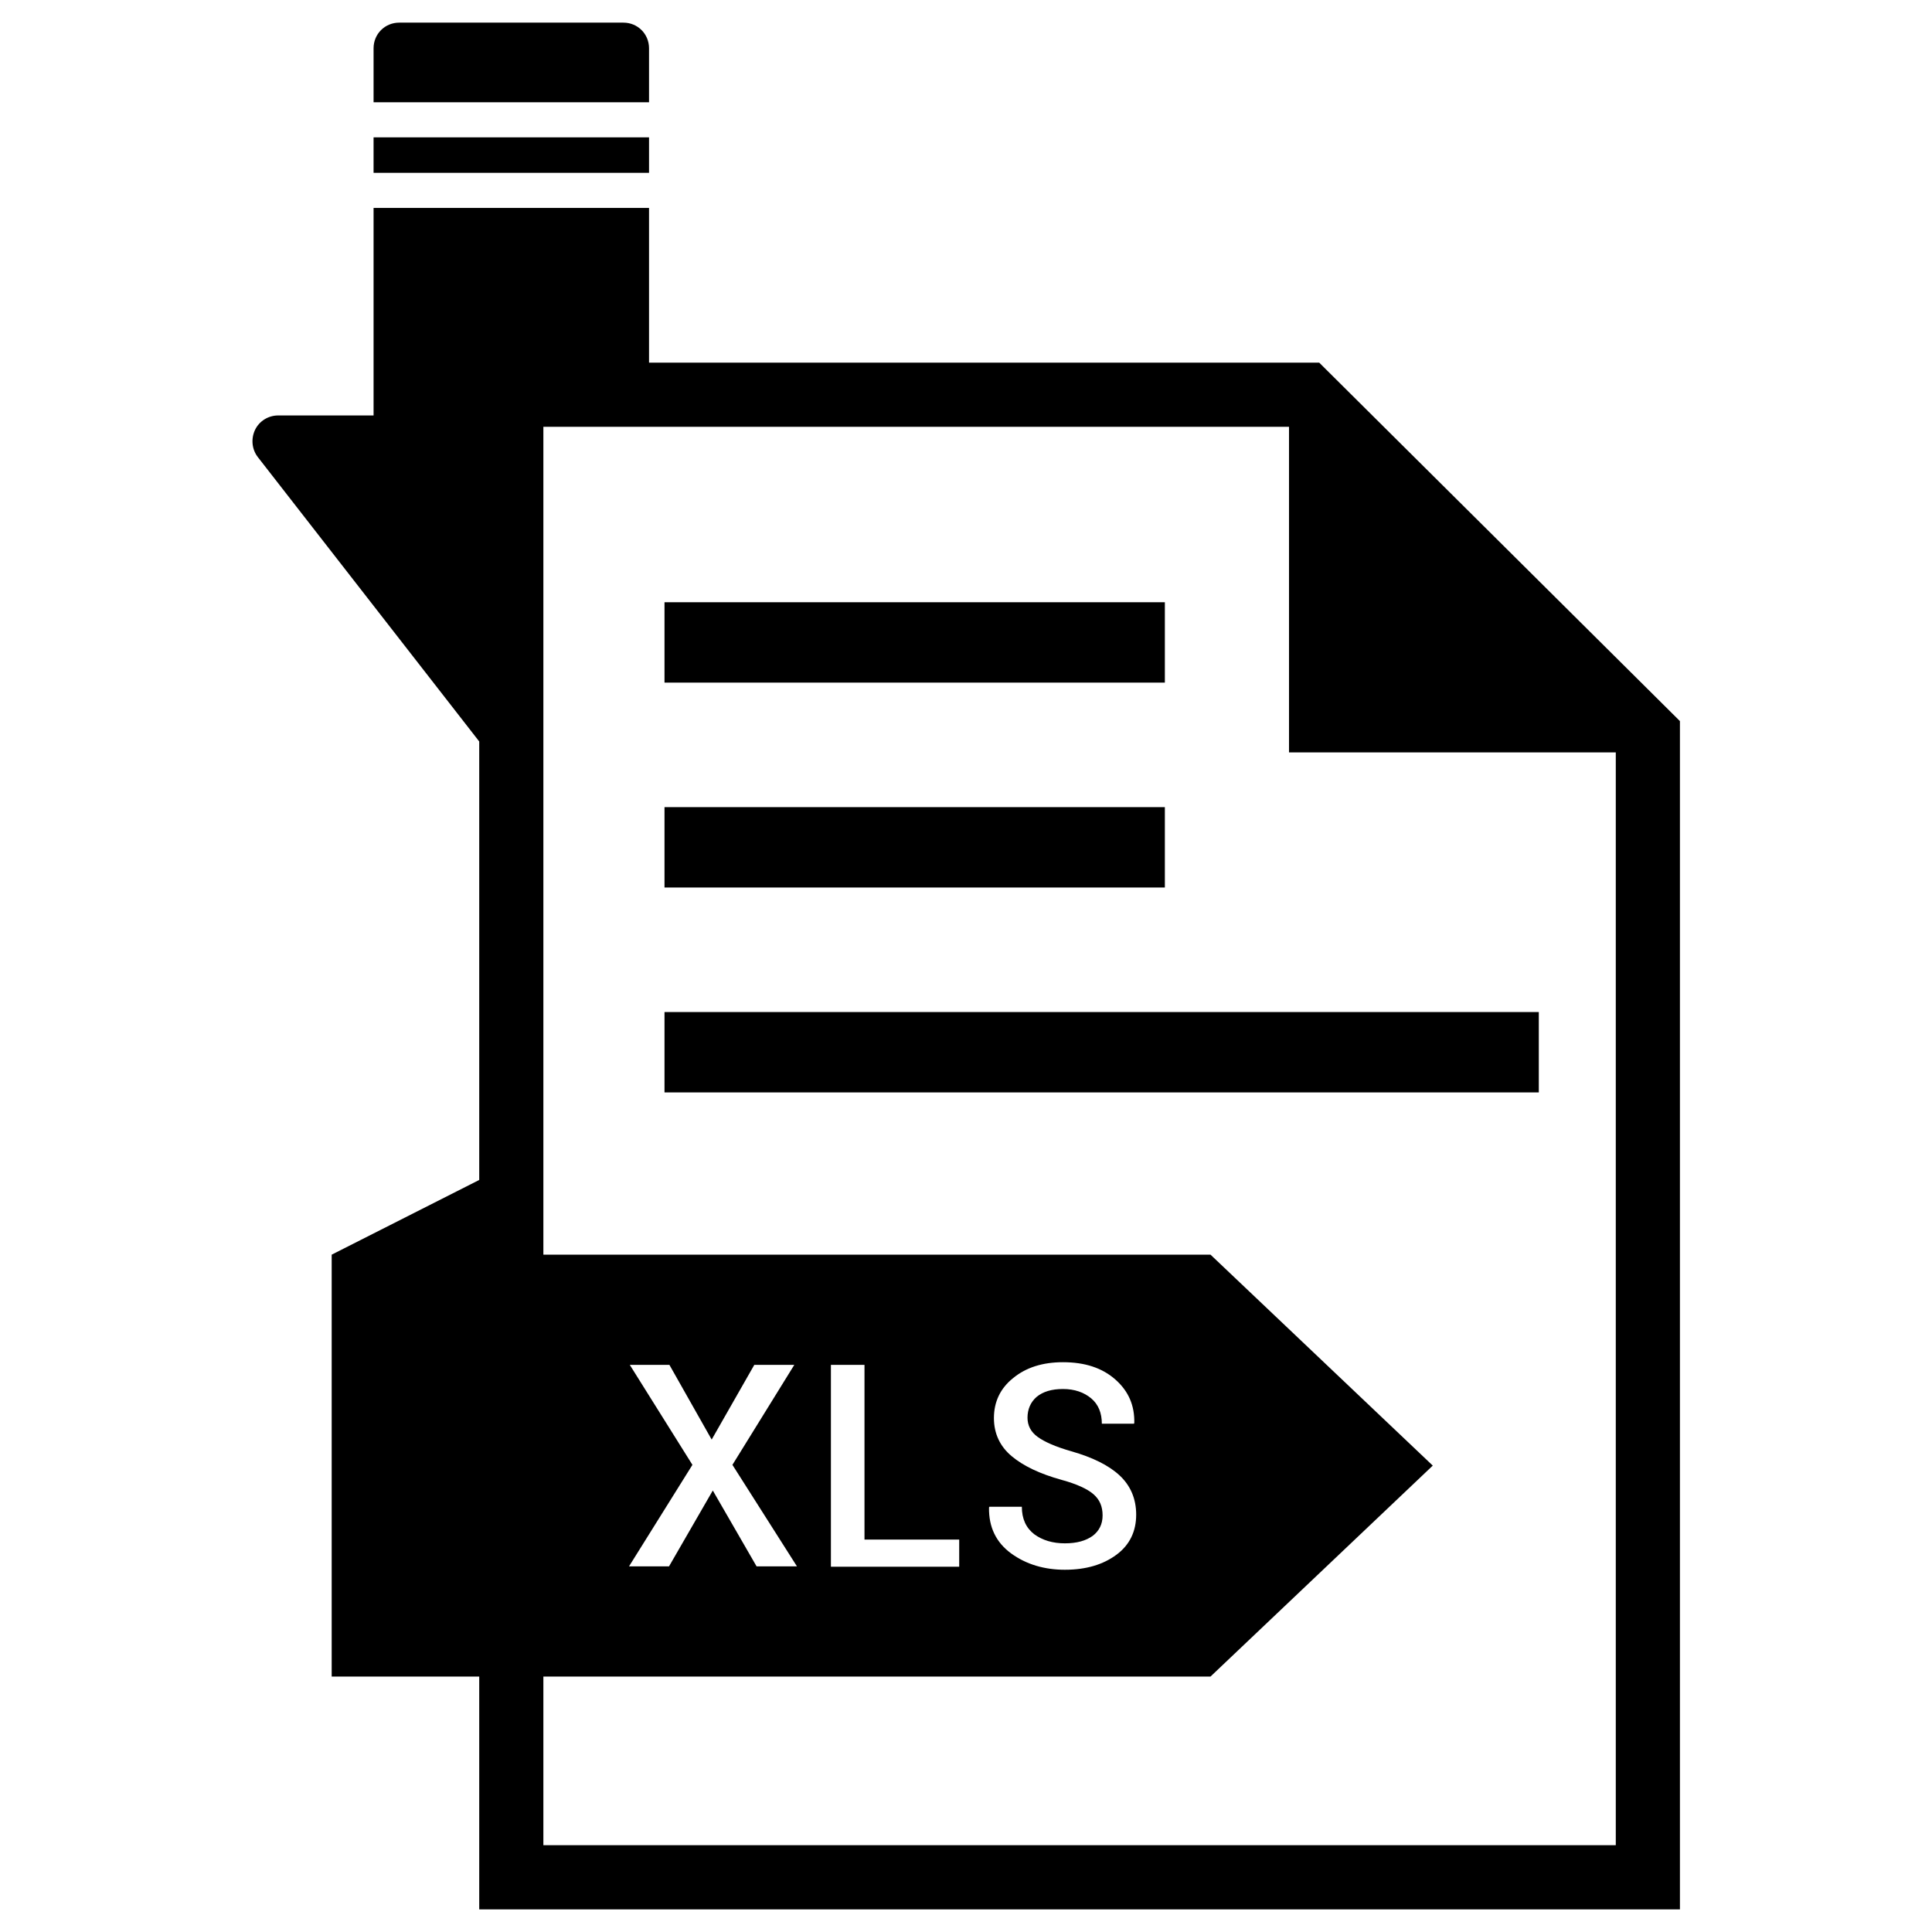 <?xml version="1.0" ?><svg id="Layer_1" style="enable-background:new 0 0 512 512;" version="1.1" viewBox="0 0 512 512" xml:space="preserve" xmlns="http://www.w3.org/2000/svg" xmlns:xlink="http://www.w3.org/1999/xlink"><g><path d="M349.6,96.1H172v-41H99v55H73.7c-2.6,0-5,1.5-6.1,3.8s-0.9,5.1,0.7,7.2l58.7,75.4v116.2l-39.1,19.8v111.8H127V506h318.2   V191.1L349.6,96.1z M428.2,489H144v-44.7h176.8l58.9-55.9l-58.9-55.9H144V113.1h197.6v86.3h86.6V489z M166.9,361.7h10.5l11.2,19.8   l11.3-19.8h10.6l-16.4,26.5l17.1,26.9h-10.7l-11.6-20.1l-11.6,20.1h-10.6l16.8-26.9L166.9,361.7z M254.2,408.1v7.1h-34v-53.5h8.9   v46.3H254.2z M289.8,396c-1.6-1.4-4.4-2.7-8.4-3.8c-5.8-1.6-10.2-3.7-13.3-6.3c-3.1-2.6-4.7-6-4.7-10.1c0-4.3,1.7-7.9,5.1-10.6   c3.4-2.8,7.8-4.2,13.2-4.2c5.8,0,10.4,1.5,13.9,4.6c3.5,3.1,5.1,6.9,5,11.5l-0.1,0.2H292c0-2.8-0.9-5.1-2.8-6.7s-4.4-2.5-7.5-2.5   c-3,0-5.3,0.7-7,2.1c-1.6,1.4-2.4,3.3-2.4,5.5c0,2.1,0.9,3.8,2.7,5.1c1.8,1.3,4.7,2.6,8.9,3.8c5.6,1.6,9.9,3.7,12.8,6.4   c2.9,2.7,4.4,6.2,4.4,10.4c0,4.4-1.7,8-5.2,10.6c-3.5,2.6-8,4-13.7,4c-5.4,0-10.2-1.4-14.2-4.3c-4-2.9-6-7-5.9-12.2l0.1-0.2h8.6   c0,3.2,1.1,5.6,3.3,7.3c2.2,1.6,4.9,2.4,8.1,2.4c3.2,0,5.6-0.7,7.4-2c1.7-1.3,2.6-3.1,2.6-5.4C292.2,399.2,291.4,397.4,289.8,396z"/><rect height="9.4" width="73" x="99" y="36.4"/><path d="M172,12.8c0-3.8-3-6.8-6.8-6.8h-59.4C102,6,99,9,99,12.8v14.3h73V12.8z"/><rect height="21.3" width="132.6" x="176.1" y="159.6"/><rect height="21.3" width="132.6" x="176.1" y="213.9"/><rect height="21.3" width="231.7" x="176.1" y="268.2"/></g></svg>
